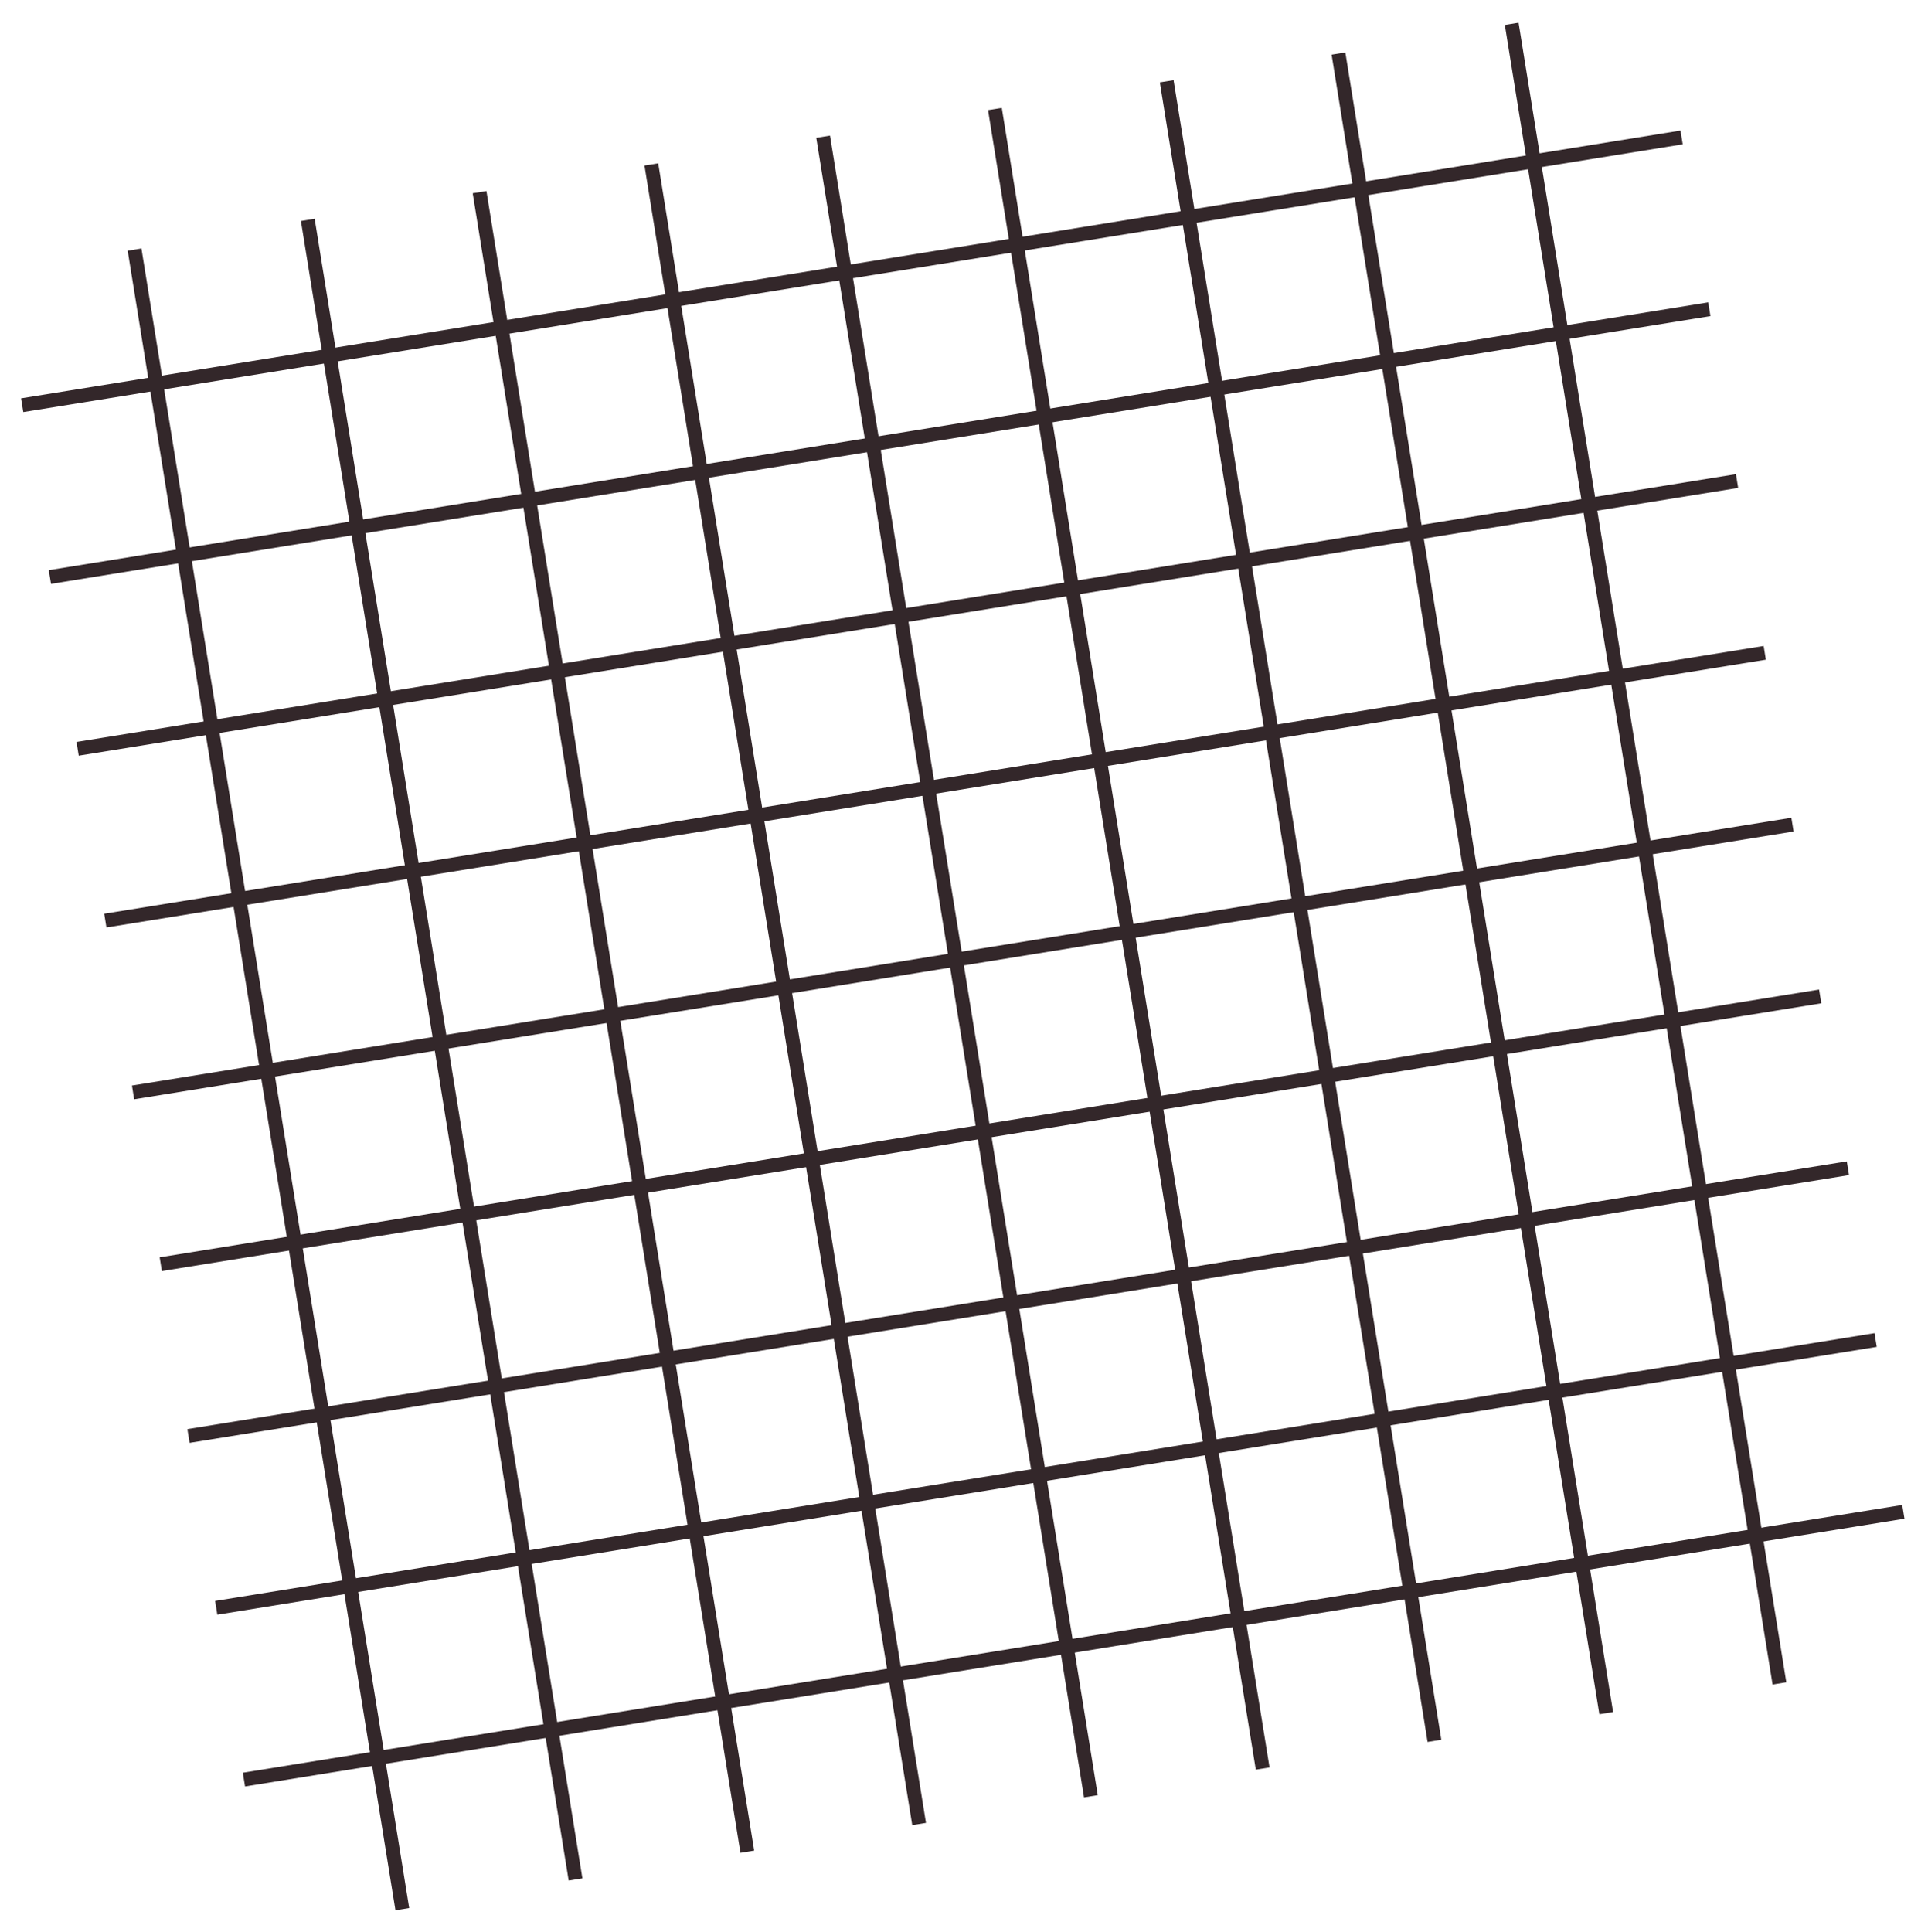 <svg width="554" height="555" viewBox="0 0 554 555" fill="none" xmlns="http://www.w3.org/2000/svg">
<line x1="14.336" y1="165.788" x2="491.169" y2="88.851" stroke="#33272A" stroke-width="4"/>
<line x1="6.372" y1="116.427" x2="483.205" y2="39.489" stroke="#33272A" stroke-width="4"/>
<line x1="165.374" y1="540.008" x2="88.437" y2="63.175" stroke="#33272A" stroke-width="4"/>
<line x1="115.599" y1="548.545" x2="38.661" y2="71.712" stroke="#33272A" stroke-width="4"/>
<line x1="22.301" y1="215.15" x2="499.134" y2="138.213" stroke="#33272A" stroke-width="4"/>
<line x1="214.736" y1="532.043" x2="137.798" y2="55.21" stroke="#33272A" stroke-width="4"/>
<line x1="30.265" y1="264.511" x2="507.098" y2="187.574" stroke="#33272A" stroke-width="4"/>
<line x1="264.098" y1="524.078" x2="187.16" y2="47.245" stroke="#33272A" stroke-width="4"/>
<line x1="38.23" y1="313.873" x2="515.063" y2="236.936" stroke="#33272A" stroke-width="4"/>
<line x1="313.459" y1="516.114" x2="236.522" y2="39.281" stroke="#33272A" stroke-width="4"/>
<line x1="46.194" y1="363.235" x2="523.027" y2="286.297" stroke="#33272A" stroke-width="4"/>
<line x1="362.821" y1="508.149" x2="285.883" y2="31.316" stroke="#33272A" stroke-width="4"/>
<line x1="54.159" y1="412.596" x2="530.992" y2="335.659" stroke="#33272A" stroke-width="4"/>
<line x1="412.182" y1="500.185" x2="335.245" y2="23.352" stroke="#33272A" stroke-width="4"/>
<line x1="62.123" y1="461.958" x2="538.956" y2="385.02" stroke="#33272A" stroke-width="4"/>
<line x1="70.088" y1="511.319" x2="546.921" y2="434.382" stroke="#33272A" stroke-width="4"/>
<line x1="461.544" y1="492.22" x2="384.606" y2="15.387" stroke="#33272A" stroke-width="4"/>
<line x1="511.319" y1="483.682" x2="434.382" y2="6.849" stroke="#33272A" stroke-width="4"/>
</svg>
